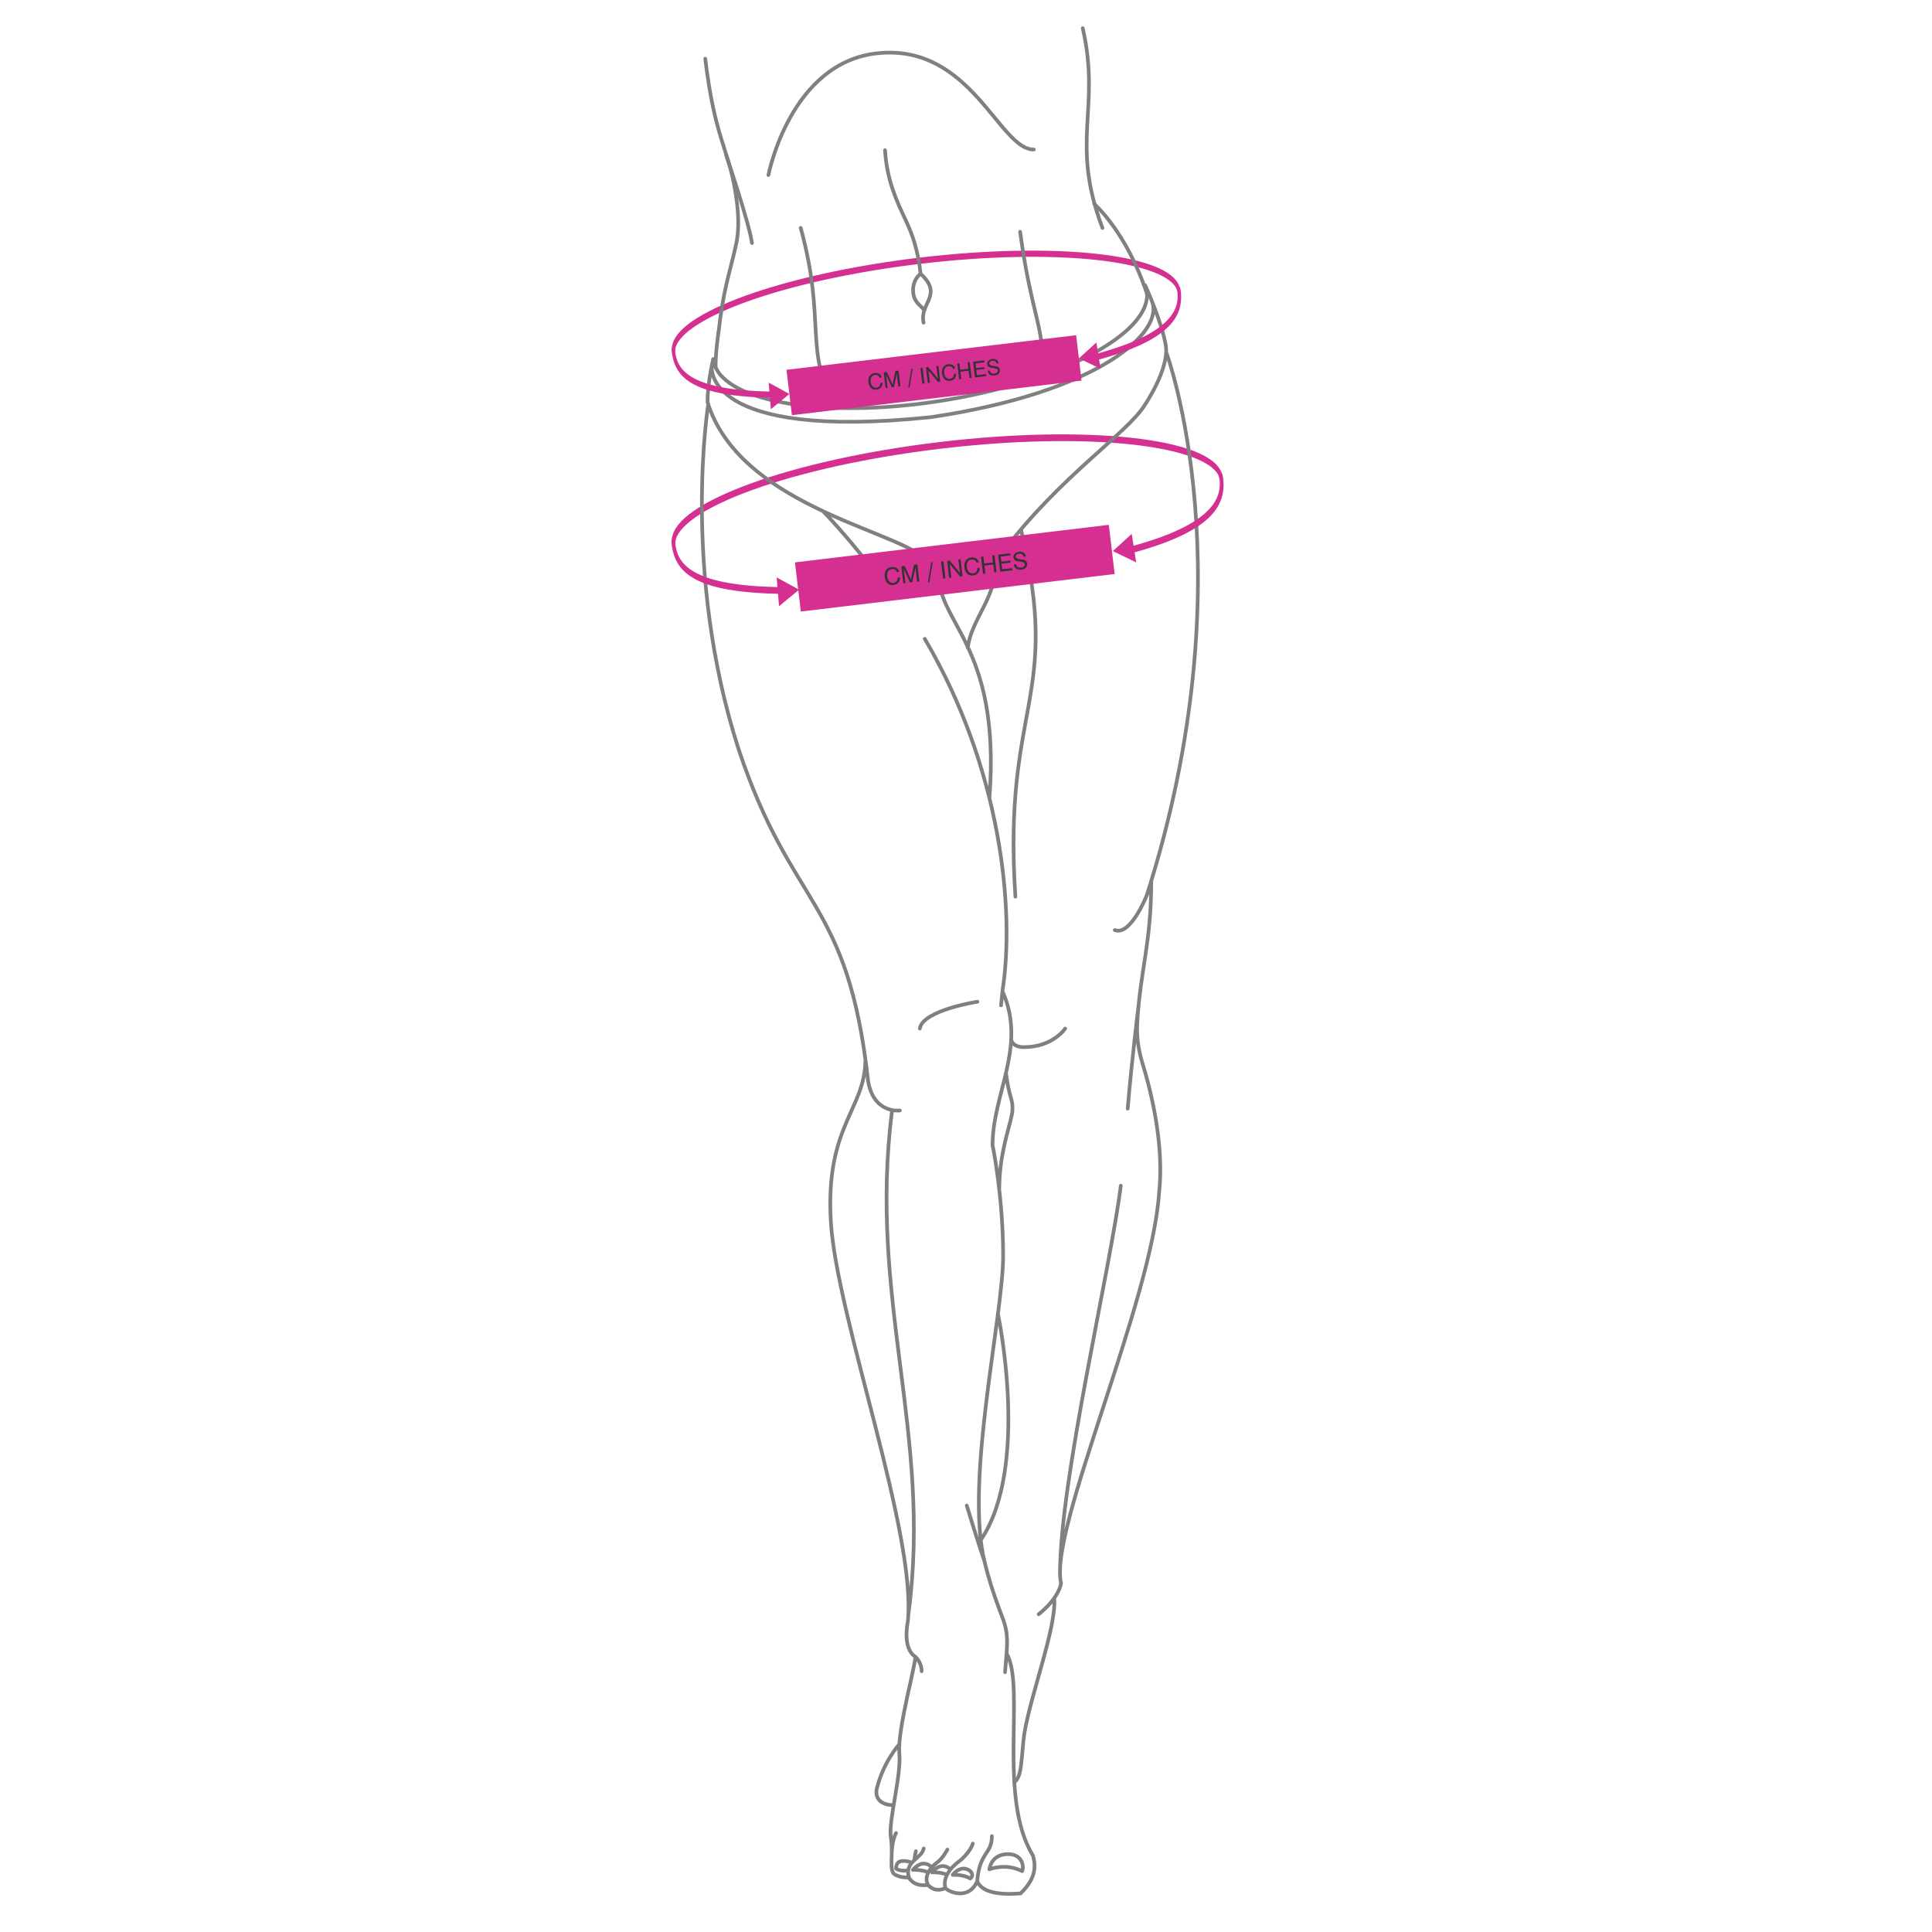 <svg xmlns="http://www.w3.org/2000/svg" xml:space="preserve" style="shape-rendering:geometricPrecision;text-rendering:geometricPrecision;image-rendering:optimizeQuality;fill-rule:evenodd;clip-rule:evenodd" viewBox="120 340 1750 1750"><defs><style>.str0{stroke:gray;stroke-width:3.33;stroke-linecap:round;stroke-linejoin:round;stroke-miterlimit:22.926}.fil1{fill:none;fill-rule:nonzero}.fil2{fill:#d42f91}.fil0,.fil3{fill-rule:nonzero}.fil3{fill:#333}.fil0{fill:#d42f91}</style></defs><g id="Layer_x0020_1"><path class="fil0" d="M731.57 657.28c-.06 1.51-.81 2.47-1.67 2.13-.86-.33-1.52-1.84-1.46-3.35l3.13 1.22zm220.52-83.82.67 5.61-11.48 1.44-11.32 1.56-11.15 1.68-10.96 1.78-10.76 1.88-10.54 1.98-10.31 2.07-10.07 2.17-9.81 2.24-9.55 2.32-9.27 2.4-8.97 2.46-8.67 2.53-8.35 2.59-8.01 2.64-7.67 2.69-7.31 2.74-6.93 2.77-6.54 2.8-6.15 2.84-5.73 2.85-5.31 2.87-4.87 2.89-4.41 2.89-3.94 2.89-3.45 2.87-2.95 2.85-2.43 2.8-1.89 2.72-1.34 2.59-.78 2.36-.29 2.04-3.13-1.22.49-3.62 1.11-3.35 1.63-3.17 2.13-3.08 2.63-3.02 3.1-3 3.58-2.98 4.04-2.96 4.5-2.94 4.94-2.93 5.37-2.91 5.79-2.89 6.2-2.85 6.59-2.83 6.97-2.79 7.34-2.74 7.7-2.7 8.04-2.65 8.38-2.59 8.69-2.54 9-2.47 9.29-2.41 9.57-2.33 9.83-2.25 10.09-2.17 10.33-2.08 10.56-1.98 10.77-1.89 10.98-1.78 11.17-1.68 11.34-1.57 11.51-1.44zm0 0c.85-.1 1.69 1.07 1.87 2.62.18 1.55-.35 2.89-1.2 2.99l-.67-5.61zm236.83 27.46-2.76 1.92-.76-1.91-1.32-2.11-1.91-2.2-2.48-2.2-3.02-2.15-3.54-2.07-4.03-1.98-4.51-1.87-4.97-1.77-5.41-1.65-5.83-1.54-6.25-1.42-6.64-1.31-7.02-1.18-7.39-1.06-7.74-.93-8.08-.8-8.41-.68-8.72-.54-9.02-.41-9.3-.27-9.57-.14h-9.83l-10.07.14-10.3.27-10.51.42-10.71.56-10.89.71-11.07.85-11.23 1.01-11.37 1.15-11.5 1.31-.67-5.61 11.52-1.31 11.39-1.16 11.24-1.01 11.09-.85 10.92-.71 10.73-.56 10.53-.42 10.32-.28 10.09-.14h9.85l9.59.14 9.33.28 9.04.41 8.75.54 8.44.68 8.12.81 7.78.93 7.43 1.07 7.07 1.19 6.7 1.31 6.3 1.44 5.9 1.56 5.49 1.68 5.06 1.8 4.63 1.92 4.18 2.05 3.72 2.18 3.26 2.32 2.8 2.48 2.33 2.7 1.87 3 1.33 3.41zm0 0c.41 1.46.13 3.07-.63 3.6-.76.53-1.72-.22-2.13-1.68l2.76-1.92zM731.7 831.26c-.06 1.64-.88 2.67-1.81 2.31-.94-.36-1.64-2-1.58-3.63l3.39 1.32zm238.96-90.82.72 6.08-12.44 1.56-12.27 1.69-12.08 1.81-11.87 1.93-11.65 2.04-11.42 2.15-11.17 2.24-10.91 2.35-10.63 2.43-10.34 2.52-10.04 2.59-9.72 2.67-9.39 2.74-9.04 2.8-8.69 2.86-8.3 2.91-7.92 2.96-7.51 3-7.09 3.04-6.66 3.07-6.21 3.1-5.75 3.11-5.28 3.13-4.78 3.13-4.27 3.13-3.74 3.11-3.2 3.08-2.63 3.04-2.05 2.95-1.44 2.8-.85 2.56-.31 2.21-3.39-1.32.54-3.93 1.2-3.63 1.77-3.44 2.31-3.33 2.84-3.28 3.36-3.25 3.88-3.22 4.38-3.2 4.87-3.19 5.35-3.17 5.81-3.15 6.27-3.12 6.72-3.09 7.14-3.06 7.55-3.02 7.96-2.98 8.34-2.93 8.72-2.87 9.07-2.81 9.42-2.75 9.75-2.68 10.07-2.6 10.37-2.52 10.66-2.44 10.94-2.35 11.19-2.25 11.44-2.15 11.68-2.05 11.89-1.93 12.1-1.82 12.29-1.69 12.47-1.57zm0 0c.92-.11 1.83 1.16 2.02 2.84.2 1.68-.38 3.13-1.3 3.24l-.72-6.08zm256.63 29.75-2.99 2.09-.82-2.07-1.43-2.29-2.07-2.38-2.69-2.39-3.28-2.33-3.83-2.24-4.37-2.14-4.89-2.04-5.38-1.91-5.86-1.79-6.32-1.67-6.77-1.54-7.2-1.41-7.61-1.28-8.01-1.15-8.39-1.01-8.76-.87-9.11-.73-9.45-.59-9.77-.45-10.08-.3-10.37-.15h-10.65l-10.91.15-11.15.3-11.39.45-11.61.61-11.8.77-11.99.93-12.17 1.09-12.32 1.26-12.47 1.42-.72-6.08 12.48-1.42 12.34-1.26 12.19-1.09 12.02-.93 11.83-.77 11.63-.61 11.41-.45 11.18-.3 10.93-.15h10.67l10.4.15 10.11.3 9.8.45 9.48.59 9.15.74 8.8.87 8.43 1.02 8.06 1.15 7.66 1.29 7.25 1.42 6.84 1.56 6.39 1.69 5.95 1.81 5.49 1.95 5.02 2.08 4.53 2.22 4.03 2.36 3.54 2.52 3.04 2.69 2.53 2.93 2.02 3.25 1.45 3.69zm0 0c.45 1.58.14 3.33-.68 3.91-.82.57-1.86-.24-2.31-1.82l2.99-2.09z"/><g id="_105553224708672"><path class="fil1 str0" d="M1111.17 524.77s29.29 25.24 47.79 81.46m-388.18 35.11s-2.82 18.37-2.58 31.45m-2.15-7.49s-5.2 20.89-5.14 39.12c28.49 91.17 163.67 114.67 194.37 139.62 0 0 39.55 40.25 72.93-3.84 52.3-69.09 112.48-107.47 128.44-132.9 0 0 22.69-33.11 19.33-54.22-3.36-21.11-18.67-54.7-18.67-54.7m19 60.5s75.22 201.15-17.49 491.89c0 0-14.67 37.44-29.07 31.68M1019.44 849.8c7 26.86-20.51 51.17-22.75 77.22m48.08-107.47c37.35 154.35-16.73 157.7-5.02 332.64m-69.1-297.17c-5.13 49.07 56.54 65.32 45.56 207.8m11.82 174.97-1.28 12.87M913.73 860.02c-14.13-18.56-30.53-38.48-48.21-56.97m170.56 479.04s1.04 6.4 11.29 6.4c26.39 0 37.42-16.79 37.42-16.79m78.03-133.81c0 56.52-10.17 82.11-12.69 128.45-.67 12.28.94 24.56 4.57 36.31 7.52 24.33 20.13 73.69 15.19 118.1-6.88 99.8-100.44 305.82-88.77 353.13 0 0-.48 5.56-6.21 13.72-3.02 4.28-7.48 9.3-14.1 14.59m-36.87-272.07s29.41 138.47-15.56 204.87m22.89-423.3s.72 10.1 4.7 23.8c1.37 4.72 1.5 9.7.5 14.51-3.09 14.8-11.33 36.15-11.33 67.59m-121.26-117.95c0 45.42-36.43 59.7-31.31 146.7 5.12 87 78.05 282.76 69.73 362.72 0 0-5.28 23.83 6.72 31.51.96 5.75-16.31 66.21-14.4 87.33 1.92 21.1-10.07 61.41-7.67 76.28 2.4 14.87-1.92 30.24 3.36 33.59 5.28 3.35 12.95 2.87 12.95 2.87s3.84 8.64 17.27 6.72c2.4 2.4 7.2 6.71 15.83 2.87 2.88 3.35 21.11 11.52 28.79-6.24 2.4 5.29 9.12 13.46 39.35 11.05 7.19-7.2 16.31-18.24 11.03-34.55-32.15-52.3-6.48-153.06-23.75-182.81 1.61-21.11-1.51-26.37-6.96-41.02-9.33-25.11-12.8-41.35-12.8-41.35-18.55-72.29 16.63-223.26 16.63-277.64 0-54.38-9.59-100.44-9.59-100.44 0-46.7 31.34-89.56 8.95-139.46 11.54-73.84-1.28-201.83-70.37-319.15M761.57 705.73s-24.54 151.75 27.4 312.71c48.4 145.76 98.94 134.24 117.33 300.57 4.87 30.11 28.79 26.87 28.79 26.87m70.24-98.52s-49.61 7.68-52.17 24.31M764.71 671.79s-8.93 67.52 198.4 46.08c153.23-22.66 212.8-77.82 199.99-105.8m-88.2 1175.51c2.37 25.3-21.37 87.6-27.06 122.54-2.88 21.11-1.82 39.4-9.06 44.17m-104.17-34.36s-13.91 15.14-20.15 39.13c-2.88 10.08 4.1 16.19 15.01 16.01m19.54-134.52s6 5.27 5.76 13.19m77.01-16.07-1.44 17.03m-25.19 189.27c2.08-26.7 13.28-24.14 13.28-40.78m-42.06 47.02s-4.59-11.23 11.68-23.68c10.87-8.31 13.11-16.62 13.11-16.62m-40.63 37.43s-5.76-9.28 7.68-19.84c5.76-3.91 9.92-12.15 9.92-12.15m-34.87 25.26c-4.2-14.75 11.52-16.91 13.44-26.27m-8.54 10.66s.61-5.27 1.46-8.15m-21.9 1.44s.19-11.14 3.91-17.87m84.56 32.83s14.24-6.08 29.59 1.6c1.92-3.2.96-15.99-13.75-15.37-14.71.65-15.83 13.76-15.83 13.76zm-33.26 4.96s9.94-.48 15.85 3.35c3.84-2.56 1.1-8.15-4.98-8.95-6.08-.8-10.87 5.6-10.87 5.6zm-2.13-4.7c-1.11-1.54-3.13-2.81-5.8-3.18-6.08-.79-10.87 5.6-10.87 5.6s7.81-.37 13.7 2.2m-14.24-6.87c-1.11-1.53-3.13-2.81-5.8-3.16-6.07-.81-10.87 5.6-10.87 5.6s7.81-.37 13.7 2.2m-18.04-1.71s-7.61 1.15-10.93-1.65c.12-2.98.68-7.22 7.32-6.89 6.63.31 6.41 2.37 6.41 2.37m66.68-272.74s-6.81-20.02-16.39-51.58m-52.84 98.44c21.78-163.61-36.81-285.98-14.74-456.68m152.06 419.73c0-84.92 45.49-274.79 55.05-351.2m17.62-176.24s-7.7 61.97-11.38 106.43M845.28 546.43c23.49 86.2 2.19 111.37 32.17 163m166.58-159.47c10.55 78.6 23.97 89.72 19.31 130.52M777.66 480.2s20.94 61.7 23.47 79.94"/><path class="fil1 str0" d="M956.58 632.27c-3.97-17.81 18.28-24.89-2.69-44.32 0 0-8.04 5.39-6.65 17.58 1.17 10.2 9.48 12.22 9.82 16.2M816.03 498.57s19.72-103 100.05-110.46c83.9-7.8 109.04 87.55 140.36 87.34m-134.8.61c1.71 27.02 10.06 45.04 19.15 64.27 5.58 11.8 10.85 26.89 13.1 47.64m-195.1-194.76c8.63 71.38 20.67 80.92 27.07 119.1 2.76 16.49 4.39 33.58.72 49.9-6.09 27.08-11.31 39.27-15.79 79.15m347.83-94.86c-29.73-78.26-1.2-107.76-17.87-180.98m58.06 238.89c4.44 37.81-79.56 82.06-187.62 98.85-108.06 16.79-200.7-.13-205.13-37.93"/></g><path class="fil2" transform="matrix(.712 -.085 .085 .712 832.392 674.966)" d="M0 0h368.49v57.72H0z"/><path class="fil3" d="m917.41 686.75 1.88-.22c.13 1.73-.3 3.19-1.28 4.35-.97 1.16-2.33 1.84-4.07 2.05-2 .24-3.64-.24-4.95-1.47-1.3-1.25-2.09-3.06-2.38-5.47-.27-2.23.11-4.07 1.14-5.52 1.03-1.46 2.57-2.31 4.59-2.56 1.6-.19 2.98.07 4.11.78 1.13.71 1.86 1.76 2.19 3.19l-1.9.23c-.29-.91-.81-1.59-1.55-2.02-.73-.42-1.63-.57-2.72-.44-1.44.17-2.49.82-3.18 1.93-.67 1.1-.89 2.57-.67 4.41.21 1.74.79 3.07 1.75 4.04.96.95 2.11 1.33 3.47 1.17 1.17-.14 2.07-.61 2.74-1.43.65-.8.93-1.81.84-3.01z"/><path id="_1" class="fil3" d="m922.52 679.2 1.45 12.12-1.78.21-1.7-14.22 2.77-.33 4.82 10.45c.14.3.25.54.31.69.08.17.14.32.17.44.03-.25.05-.47.09-.65.04-.2.06-.37.09-.56l2.36-11.31 2.77-.33 1.7 14.22-1.87.22-1.45-12.12c-.01.22-.05.43-.08.65-.04.2-.07.43-.1.64l-2.36 11.31-1.82.22-4.88-10.45c-.08-.17-.17-.36-.25-.55-.07-.22-.15-.43-.22-.66z"/><path id="_2" class="fil3" d="m955.43 687.55-1.7-14.22 1.93-.23 1.71 14.22z"/><path id="_3" class="fil3" d="m960.44 686.95-1.7-14.22 2.12-.25 7.88 9.52c.19.22.33.41.47.59.13.21.24.37.33.54l-1.38-11.53 1.83-.22 1.7 14.22-2.09.25-8.04-9.67c-.12-.15-.24-.29-.35-.46-.11-.17-.2-.33-.31-.52l1.38 11.53-1.84.22z"/><path id="_4" class="fil3" d="m984.04 678.77 1.88-.22c.13 1.73-.3 3.19-1.28 4.35-.97 1.16-2.33 1.84-4.07 2.05-2 .24-3.64-.24-4.95-1.47-1.3-1.25-2.09-3.06-2.38-5.47-.27-2.23.11-4.07 1.14-5.51 1.03-1.47 2.57-2.31 4.59-2.56 1.6-.19 2.98.07 4.11.77 1.13.71 1.86 1.76 2.19 3.19l-1.9.22c-.29-.91-.81-1.59-1.55-2.02-.73-.41-1.63-.56-2.72-.43-1.44.17-2.49.81-3.18 1.92-.67 1.1-.89 2.57-.67 4.42.21 1.74.79 3.07 1.75 4.04.96.95 2.11 1.33 3.47 1.17 1.17-.14 2.07-.61 2.74-1.43.65-.8.93-1.81.84-3.01z"/><path id="_5" class="fil3" d="m988.83 683.55-1.71-14.22 1.94-.23.7 5.84 7.37-.89-.7-5.83 1.94-.23 1.7 14.21-1.93.24-.8-6.67-7.38.89.8 6.66z"/><path id="_6" class="fil3" d="m1003.13 681.84-1.7-14.22 10.14-1.21.21 1.76-8.23.98.51 4.26 7.6-.91.19 1.65-7.59.91.57 4.77 8.39-1 .21 1.78z"/><path id="_7" class="fil3" d="m1014.56 675.72 1.86-.22c.14 1.02.58 1.82 1.32 2.35.75.53 1.67.72 2.78.59 1.11-.13 1.95-.48 2.53-1 .58-.55.82-1.2.72-2.01-.13-1.09-1.42-1.78-3.88-2.04-.14-.02-.24-.03-.33-.04-1.99-.22-3.33-.59-4.02-1.09-.68-.48-1.09-1.23-1.22-2.28-.15-1.27.18-2.35 1.02-3.21.84-.88 2.02-1.43 3.56-1.61 1.58-.19 2.86.08 3.86.76.99.7 1.57 1.76 1.76 3.18l-1.84.22c-.17-.94-.59-1.63-1.23-2.08-.65-.42-1.47-.58-2.48-.46-.95.11-1.68.4-2.2.89-.53.48-.74 1.07-.65 1.76.13 1.11 1.4 1.78 3.82 2.05.34.04.63.07.81.09l.22.03c1.56.17 2.64.44 3.19.82.41.27.76.63 1.01 1.06.25.43.41.94.48 1.51.16 1.36-.2 2.53-1.07 3.46-.89.93-2.17 1.48-3.85 1.69-1.72.2-3.11-.07-4.19-.82-1.06-.76-1.72-1.94-1.99-3.57z"/><path id="_8" class="fil3" d="m942.7 690.94 2.8-17 1.22-.15-2.84 17.01z"/><path class="fil0" d="M821.1 694.7c.86.01 1.66 1.28 1.78 2.83.12 1.55-.47 2.8-1.33 2.79l-.45-5.62zm-92.56-35.67 3.07-.36.24 1.69.3 1.65.37 1.61.46 1.58.54 1.56.64 1.53.76 1.53.88 1.52 1.02 1.5 1.17 1.5 1.34 1.48 1.52 1.46 1.7 1.43 1.89 1.39 2.09 1.35 2.3 1.31 2.52 1.26 2.75 1.21 2.98 1.15 3.23 1.09 3.48 1.02 3.74.96 4 .89 4.28.81 4.57.74 4.87.66 5.17.58 5.48.49 5.8.41 6.13.31 6.47.22 6.82.13.45 5.62-6.84-.13-6.5-.23-6.16-.31-5.83-.41-5.52-.5-5.21-.58-4.91-.67-4.62-.75-4.34-.82-4.07-.91-3.8-.98-3.55-1.05-3.31-1.12-3.07-1.19-2.84-1.25-2.64-1.32-2.42-1.38-2.23-1.45-2.05-1.5-1.87-1.58-1.7-1.63-1.54-1.7-1.39-1.77-1.24-1.83-1.1-1.9-.97-1.95-.84-2-.71-2.04-.59-2.07-.48-2.09-.38-2.09-.29-2.09zm0 0c-.18-1.55.35-2.89 1.2-2.99.85-.1 1.69 1.07 1.87 2.62l-3.07.37zm-.1-2.99 3.13 1.25v.2l-.01.2v.3l.01.2.01.16.01.16.02.15-3.07.36-.04-.4-.04-.38-.02-.39-.02-.35-.01-.38v-.41l.01-.35.01-.34zm0 0c.06-1.51.82-2.46 1.69-2.11.86.34 1.51 1.85 1.45 3.37l-3.13-1.25zm457.72-53.22c-.41-1.46-.12-3.07.64-3.59s1.72.24 2.13 1.7l-2.77 1.89zm3.37 1.01-3.07.37-.02-.14-.03-.16-.03-.17-.03-.15-.04-.2-.04-.17-.05-.19-.06-.21 2.77-1.89.08.31.09.34.09.37.07.33.08.39.07.38.06.38.06.41zm0 0c.18 1.55-.35 2.89-1.2 2.98-.85.1-1.69-1.07-1.87-2.62l3.07-.36zm-81.9 63.94-.89-5.57 6.59-1.74 6.24-1.76 5.9-1.78 5.56-1.8 5.24-1.82 4.92-1.83 4.61-1.85 4.31-1.86 4.02-1.87 3.73-1.89 3.46-1.89 3.19-1.9 2.93-1.91 2.69-1.91 2.44-1.91 2.21-1.91 1.99-1.9 1.77-1.9 1.57-1.89 1.37-1.87 1.19-1.86 1.01-1.83.84-1.81.69-1.78.54-1.76.41-1.72.29-1.7.19-1.69.09-1.67v-1.66l-.09-1.67-.17-1.67 3.07-.37.2 2.12.12 2.15v2.18l-.12 2.19-.24 2.19-.38 2.19-.52 2.17-.67 2.16-.82 2.13-.98 2.11-1.15 2.09-1.32 2.07-1.5 2.05-1.69 2.04-1.88 2.02-2.09 2-2.3 1.99-2.53 1.97-2.76 1.96-3 1.95-3.26 1.94-3.52 1.93-3.79 1.91-4.06 1.9-4.35 1.88-4.65 1.86-4.96 1.85-5.27 1.83-5.6 1.81-5.93 1.79-6.27 1.77-6.62 1.75zm0 0c-.83.21-1.71-.86-1.95-2.4s.23-2.96 1.06-3.17l.89 5.57z"/><path class="fil0" d="m818.27 710.64-2-24.06 18.75 10.29-16.75 13.78zm298.57-36.61-3.74-23.85-15.79 14.43 19.53 9.43zm-9.76-4.72"/><path class="fil2" transform="rotate(-6.821 7546.502 -6623.355) scale(.777)" d="M0 0h368.49v57.72H0z"/><path class="fil3" d="m933.08 863.2 2.04-.24c.14 1.87-.33 3.45-1.39 4.71-1.04 1.26-2.52 2-4.41 2.22-2.17.26-3.94-.27-5.37-1.6-1.4-1.35-2.26-3.31-2.57-5.93-.29-2.42.13-4.4 1.24-5.97 1.11-1.59 2.79-2.51 4.97-2.77 1.74-.21 3.22.07 4.44.83 1.22.77 2.01 1.91 2.37 3.46l-2.06.24c-.31-.98-.88-1.72-1.68-2.19-.8-.45-1.77-.61-2.94-.47-1.56.19-2.7.89-3.44 2.09-.73 1.19-.97 2.79-.73 4.78.22 1.88.85 3.33 1.89 4.38 1.04 1.03 2.28 1.44 3.76 1.27 1.27-.15 2.25-.66 2.97-1.55.7-.87 1-1.97.91-3.26z"/><path id="_1_0" class="fil3" d="m938.61 855.01 1.57 13.14-1.93.23-1.85-15.41 3-.36 5.22 11.33c.15.33.26.57.33.74.09.19.15.35.19.48.04-.26.05-.5.09-.7.04-.22.06-.4.1-.6l2.56-12.26 3-.36 1.85 15.41-2.04.24-1.57-13.14c-.01.24-.05.46-.09.71-.04.22-.07.46-.11.69l-2.56 12.26-1.97.24-5.29-11.32c-.08-.19-.18-.39-.26-.6-.07-.23-.17-.46-.24-.71z"/><path id="_2_1" class="fil3" d="m974.28 864.07-1.85-15.41 2.1-.25 1.84 15.4z"/><path id="_3_2" class="fil3" d="M979.72 863.41 977.87 848l2.29-.27 8.54 10.32c.2.24.35.44.51.64.14.22.27.4.36.59l-1.5-12.49 1.99-.24 1.85 15.41-2.27.27-8.71-10.48c-.13-.16-.26-.32-.39-.5-.11-.18-.22-.37-.33-.57l1.5 12.49-1.99.24z"/><path id="_4_3" class="fil3" d="m1005.28 854.55 2.04-.24c.14 1.87-.33 3.45-1.39 4.71-1.04 1.26-2.52 2-4.41 2.22-2.17.26-3.94-.27-5.37-1.6-1.4-1.35-2.26-3.31-2.57-5.93-.29-2.42.13-4.4 1.24-5.97 1.11-1.59 2.79-2.51 4.97-2.77 1.74-.21 3.22.07 4.44.83 1.22.77 2.01 1.91 2.37 3.46l-2.06.24c-.31-.98-.88-1.72-1.68-2.19-.8-.45-1.77-.61-2.94-.47-1.56.19-2.7.89-3.44 2.09-.73 1.19-.97 2.79-.73 4.78.22 1.88.85 3.33 1.89 4.38 1.04 1.03 2.28 1.44 3.76 1.27 1.27-.15 2.25-.66 2.97-1.55.7-.87 1-1.97.91-3.26z"/><path id="_5_4" class="fil3" d="m1010.46 859.73-1.85-15.4 2.11-.26.75 6.33 7.99-.96-.75-6.32 2.1-.25 1.84 15.4-2.09.25-.87-7.22-7.99.96.86 7.22z"/><path id="_6_5" class="fil3" d="m1025.96 857.88-1.85-15.41 10.99-1.31.23 1.9-8.91 1.07.55 4.61 8.23-.99.21 1.8-8.22.99.61 5.16 9.09-1.09.23 1.93z"/><path id="_7_6" class="fil3" d="m1038.33 851.24 2.01-.24c.16 1.11.63 1.97 1.44 2.54.81.58 1.81.78 3.01.64 1.2-.14 2.11-.51 2.74-1.09.63-.59.89-1.3.78-2.18-.14-1.18-1.54-1.92-4.2-2.21-.16-.02-.27-.03-.35-.04-2.16-.24-3.62-.63-4.36-1.17-.74-.52-1.18-1.34-1.32-2.48-.16-1.37.2-2.54 1.11-3.48.91-.95 2.18-1.54 3.85-1.74 1.71-.2 3.1.09 4.19.82 1.07.76 1.7 1.91 1.91 3.45l-1.99.24c-.19-1.02-.65-1.77-1.34-2.25-.7-.46-1.6-.63-2.69-.5-1.03.12-1.81.44-2.38.96-.57.52-.8 1.16-.71 1.91.15 1.2 1.51 1.93 4.14 2.22.37.04.68.07.88.09l.24.04c1.7.19 2.86.48 3.45.89.45.3.82.69 1.09 1.15.27.47.45 1.01.52 1.63.18 1.48-.22 2.74-1.16 3.75-.96 1.01-2.35 1.61-4.17 1.82-1.87.22-3.38-.07-4.54-.89-1.14-.82-1.86-2.1-2.16-3.87z"/><path id="_8_7" class="fil3" d="m960.48 867.74 3.03-18.43 1.33-.15-3.08 18.43z"/><path class="fil0" d="M828.71 871.82c.93.01 1.8 1.39 1.93 3.06.13 1.68-.51 3.03-1.44 3.02l-.49-6.09zm-100.3-38.65 3.32-.41v.01l.26 1.82.32 1.78.4 1.75.49 1.7.59 1.69.7 1.67.81 1.65.96 1.65 1.11 1.63 1.27 1.63 1.45 1.6 1.64 1.58 1.83 1.55 2.05 1.51 2.27 1.47 2.5 1.42 2.73 1.37 2.98 1.31 3.23 1.25 3.5 1.18 3.77 1.11 4.05 1.04 4.34.96 4.65.88 4.95.8 5.27.72 5.6.63 5.94.54 6.28.44 6.65.35 7.01.24 7.39.14.49 6.09-7.42-.14-7.04-.24-6.68-.35-6.32-.44-5.98-.54-5.64-.63-5.32-.72-5-.81-4.7-.9-4.4-.98-4.12-1.06-3.85-1.14-3.58-1.21-3.33-1.28-3.09-1.36-2.85-1.43-2.63-1.5-2.42-1.56-2.22-1.64-2.02-1.7-1.84-1.78-1.67-1.85-1.5-1.92-1.35-1.98-1.19-2.06-1.05-2.12-.9-2.17-.78-2.21-.64-2.25-.52-2.25-.42-2.26-.31-2.27v.01zm0-.01c-.2-1.68.38-3.13 1.3-3.24.92-.11 1.83 1.17 2.02 2.84l-3.32.39zm-.11-3.22 3.39 1.32v.23l-.01.23v.15l.01.19v.19l.02.19.01.19.02.15-3.32.41-.05-.44-.04-.41-.02-.41-.02-.41-.01-.4v-.44l.01-.37.01-.36zm0 0c.06-1.64.88-2.67 1.81-2.31.94.36 1.64 2 1.58 3.63l-3.39-1.32zm495.98-57.69c-.44-1.58-.13-3.33.7-3.89s1.86.27 2.3 1.85l-3 2.04zm3.65 1.09-3.32.4-.02-.15-.03-.19-.03-.17-.03-.15-.05-.22-.05-.2-.05-.19-.06-.24 3-2.04.09.34.1.38.09.37.08.36.09.43.07.41.06.41.06.44zm0 0c.2 1.68-.38 3.13-1.3 3.24-.92.11-1.83-1.16-2.03-2.83l3.32-.41zm-88.74 69.29-.96-6.03 7.15-1.89 6.76-1.91 6.39-1.93 6.03-1.94 5.67-1.97 5.33-1.98 4.99-2 4.67-2.02 4.35-2.03 4.04-2.04 3.74-2.05 3.46-2.06 3.18-2.07 2.91-2.07 2.65-2.07 2.4-2.07 2.15-2.06 1.93-2.06 1.7-2.05 1.49-2.04 1.28-2.01 1.09-1.99.91-1.96.74-1.94.59-1.9.44-1.87.31-1.84.2-1.83.09-1.81v-1.8l-.09-1.81-.18-1.81 3.32-.4.22 2.3.13 2.33v2.36l-.13 2.37-.26 2.38-.41 2.37-.56 2.35-.72 2.33-.89 2.31-1.07 2.28-1.24 2.27-1.43 2.24-1.62 2.22-1.83 2.2-2.04 2.19-2.26 2.17-2.5 2.15-2.74 2.14-3 2.13-3.26 2.11-3.53 2.1-3.81 2.09-4.11 2.07-4.41 2.05-4.72 2.04-5.04 2.02-5.37 2-5.71 1.98-6.06 1.96-6.43 1.94-6.79 1.92-7.18 1.89zm0 0c-.9.23-1.85-.93-2.11-2.6-.26-1.67.25-3.2 1.15-3.43l.96 6.03z"/><path class="fil0" d="m825.65 889.08-2.17-26.07 20.32 11.15-18.15 14.93zm323.52-39.67-4.05-25.85-17.11 15.63 21.16 10.22zm-10.58-5.11"/></g></svg>